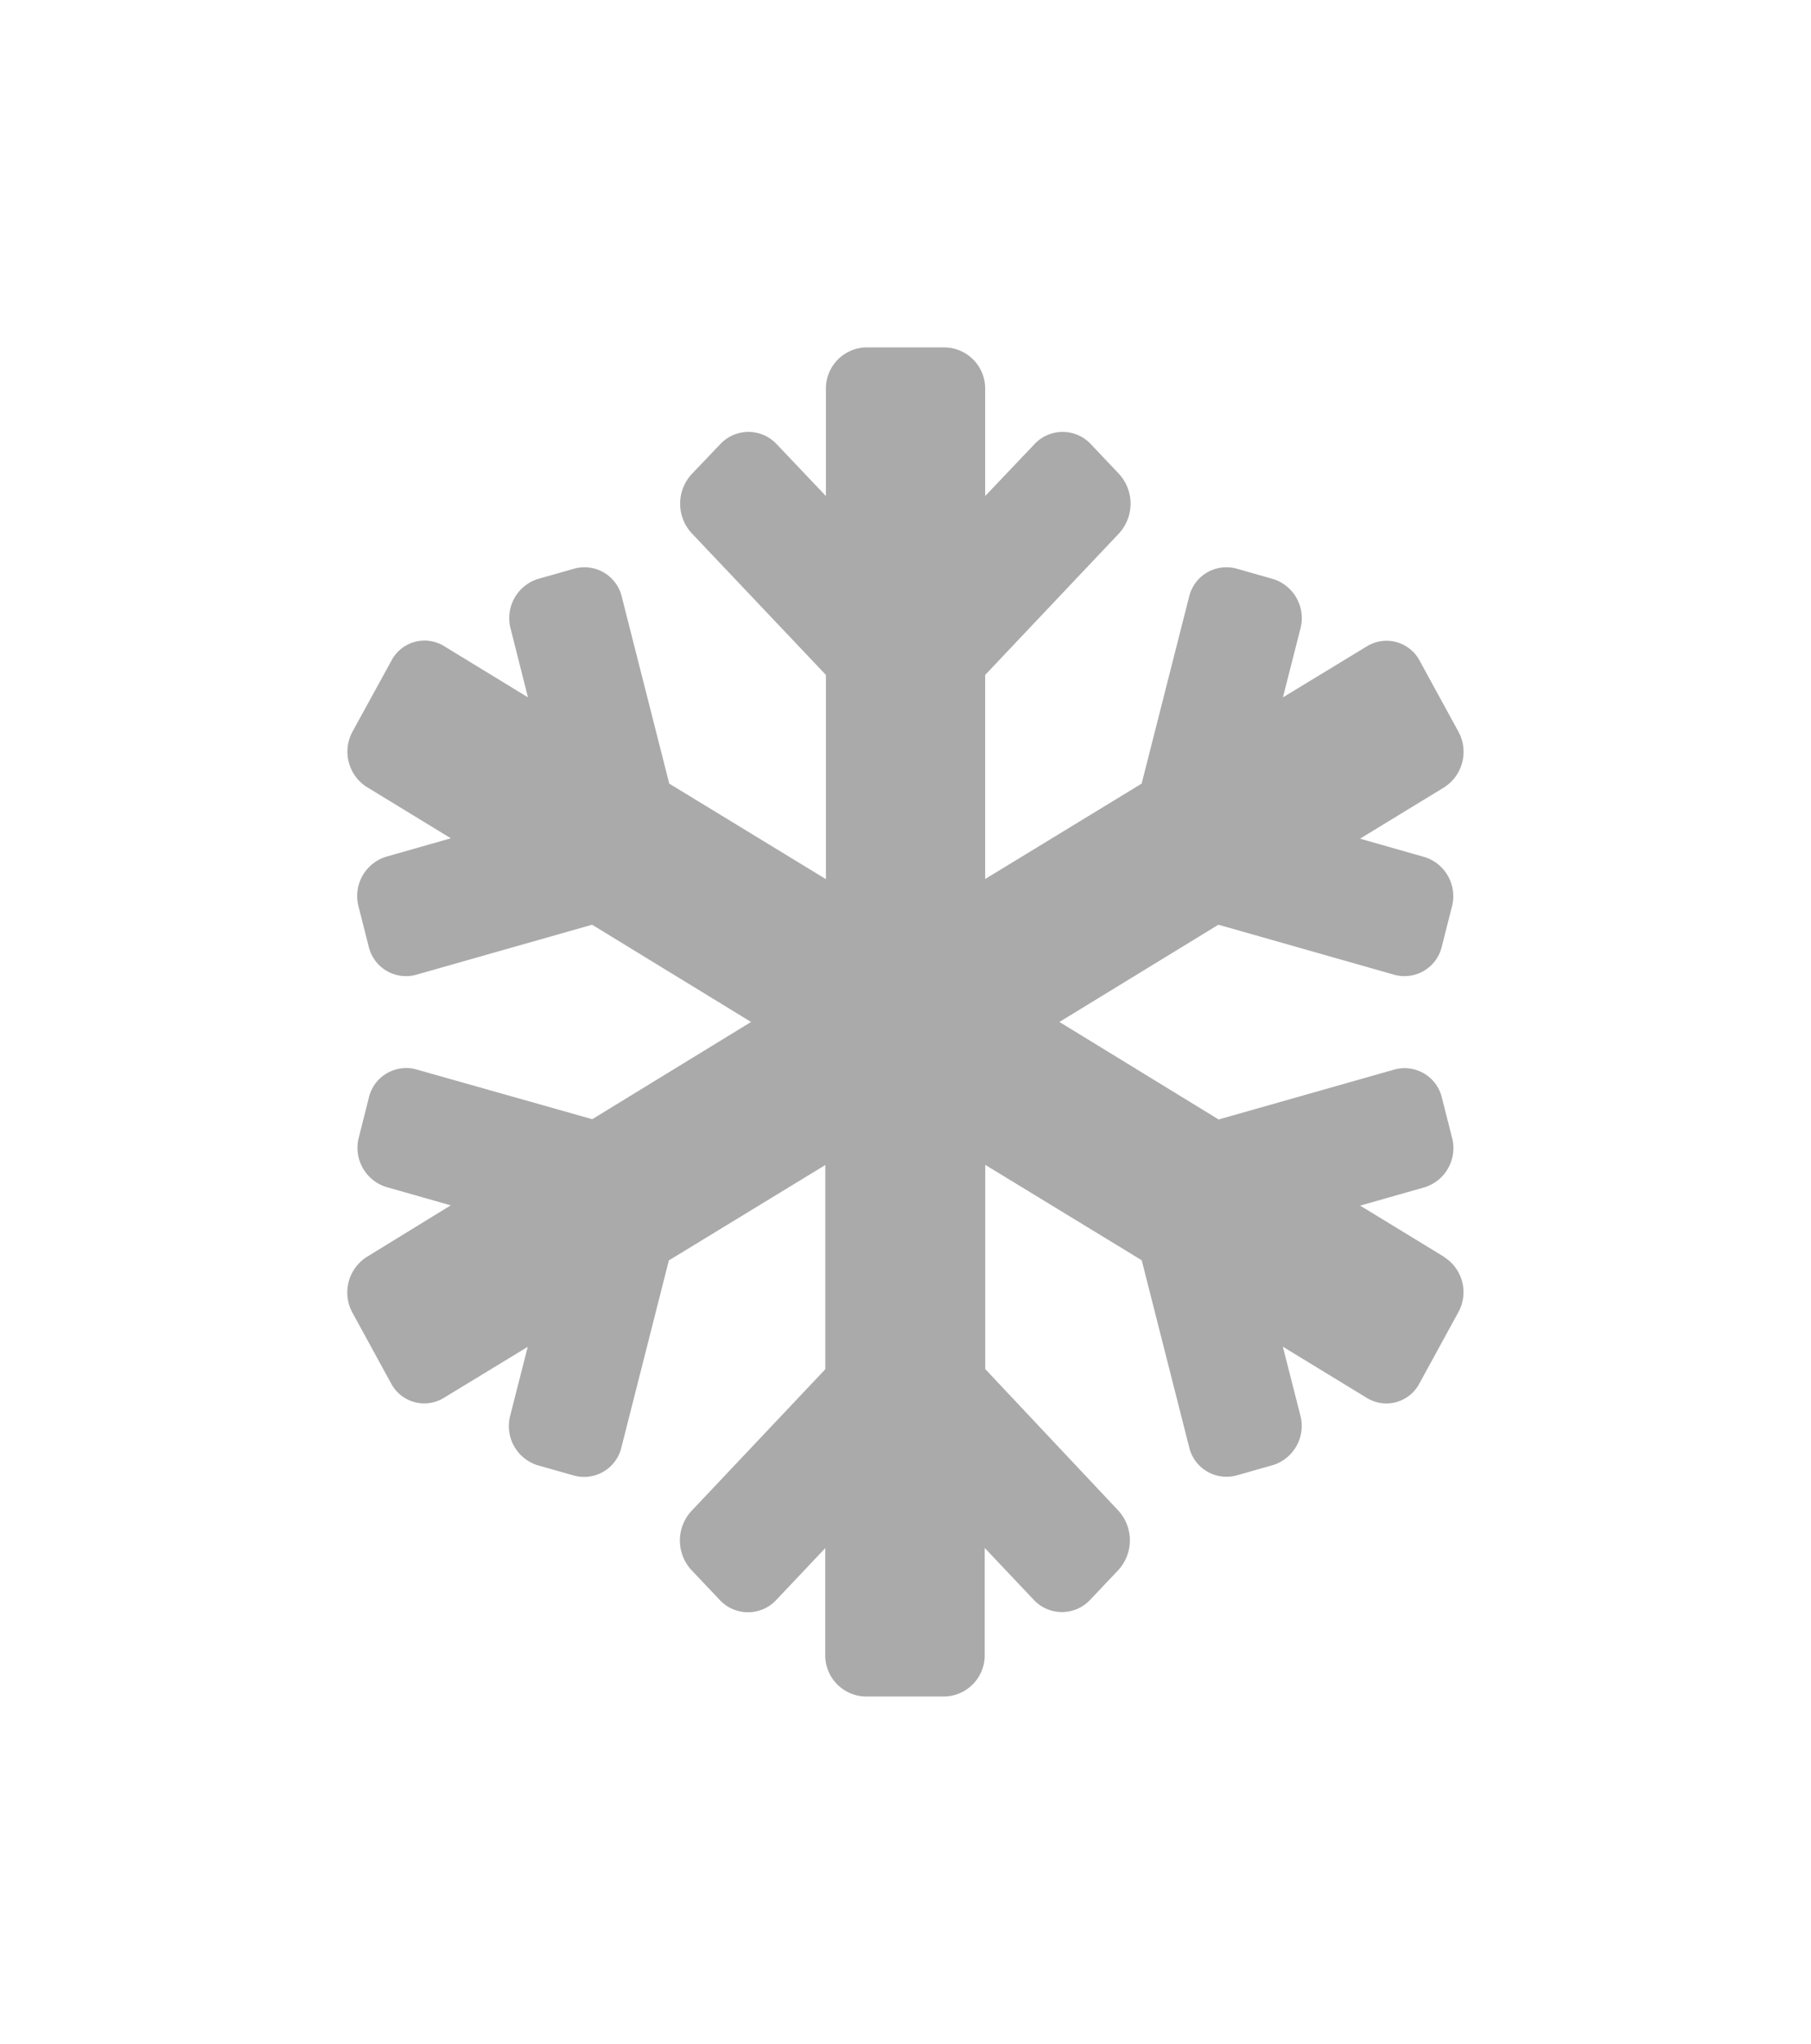 <svg xmlns="http://www.w3.org/2000/svg" xmlns:xlink="http://www.w3.org/1999/xlink" width="46.925" height="52.948" viewBox="0 0 46.925 52.948">
  <defs>
    <filter id="snow" x="0" y="0" width="46.925" height="52.948" filterUnits="userSpaceOnUse">
      <feOffset dy="3" input="SourceAlpha"/>
      <feGaussianBlur stdDeviation="3" result="blur"/>
      <feFlood flood-opacity="0.161"/>
      <feComposite operator="in" in2="blur"/>
      <feComposite in="SourceGraphic"/>
    </filter>
  </defs>
  <g transform="matrix(1, 0, 0, 1, 0, 0)" filter="url(#snow)">
    <path id="snow-2" data-name="snow" d="M28.425,23.563l-2.182-1.331,1.679-.478a1.063,1.063,0,0,0,.7-1.29l-.258-1.017a.994.994,0,0,0-1.22-.744L22.576,20l-4.125-2.526,4.119-2.519,4.571,1.3a.994.994,0,0,0,1.22-.744l.258-1.017a1.063,1.063,0,0,0-.7-1.29l-1.679-.478,2.182-1.331a1.093,1.093,0,0,0,.368-1.44l-1-1.829a.972.972,0,0,0-1.362-.389L24.242,9.065l.452-1.775A1.063,1.063,0,0,0,23.99,6l-.962-.273a.994.994,0,0,0-1.22.744L20.581,11.3l-4.054,2.471V8.484l3.467-3.665a1.141,1.141,0,0,0,0-1.543l-.73-.771a1,1,0,0,0-1.459,0L16.527,3.85V1.092A1.067,1.067,0,0,0,15.494,0H13.428A1.067,1.067,0,0,0,12.4,1.092V3.85L11.123,2.505a1,1,0,0,0-1.459,0l-.736.771a1.128,1.128,0,0,0,0,1.543L12.4,8.484v5.29L8.341,11.3,7.114,6.471a.994.994,0,0,0-1.22-.744L4.932,6a1.063,1.063,0,0,0-.7,1.29L4.68,9.065,2.5,7.734a.967.967,0,0,0-1.362.389l-1,1.822A1.086,1.086,0,0,0,.5,11.385l2.182,1.331-1.679.478a1.066,1.066,0,0,0-.71,1.3l.258,1.017a.994.994,0,0,0,1.22.744l4.571-1.3,4.119,2.519L6.346,19.993,1.775,18.7a.994.994,0,0,0-1.22.744L.3,20.457a1.063,1.063,0,0,0,.7,1.29l1.679.478L.5,23.563A1.093,1.093,0,0,0,.129,25l1,1.829a.972.972,0,0,0,1.362.389L4.674,25.89l-.452,1.775a1.063,1.063,0,0,0,.7,1.29l.962.273a.994.994,0,0,0,1.22-.744l1.227-4.833,4.054-2.471v5.29L8.922,30.136a1.128,1.128,0,0,0,0,1.543l.73.771a1,1,0,0,0,1.459,0l1.272-1.345v2.751a1.067,1.067,0,0,0,1.033,1.092h2.066a1.067,1.067,0,0,0,1.033-1.092V31.1l1.272,1.345a1,1,0,0,0,1.459,0l.73-.771a1.141,1.141,0,0,0,0-1.543l-3.447-3.665v-5.29l4.054,2.471,1.227,4.833a.994.994,0,0,0,1.22.744l.962-.273a1.063,1.063,0,0,0,.7-1.29l-.452-1.775,2.182,1.331a.967.967,0,0,0,1.362-.389l1-1.829a1.076,1.076,0,0,0-.362-1.433Z" transform="translate(9 6)" fill="#aaa"/>
  </g>
</svg>
